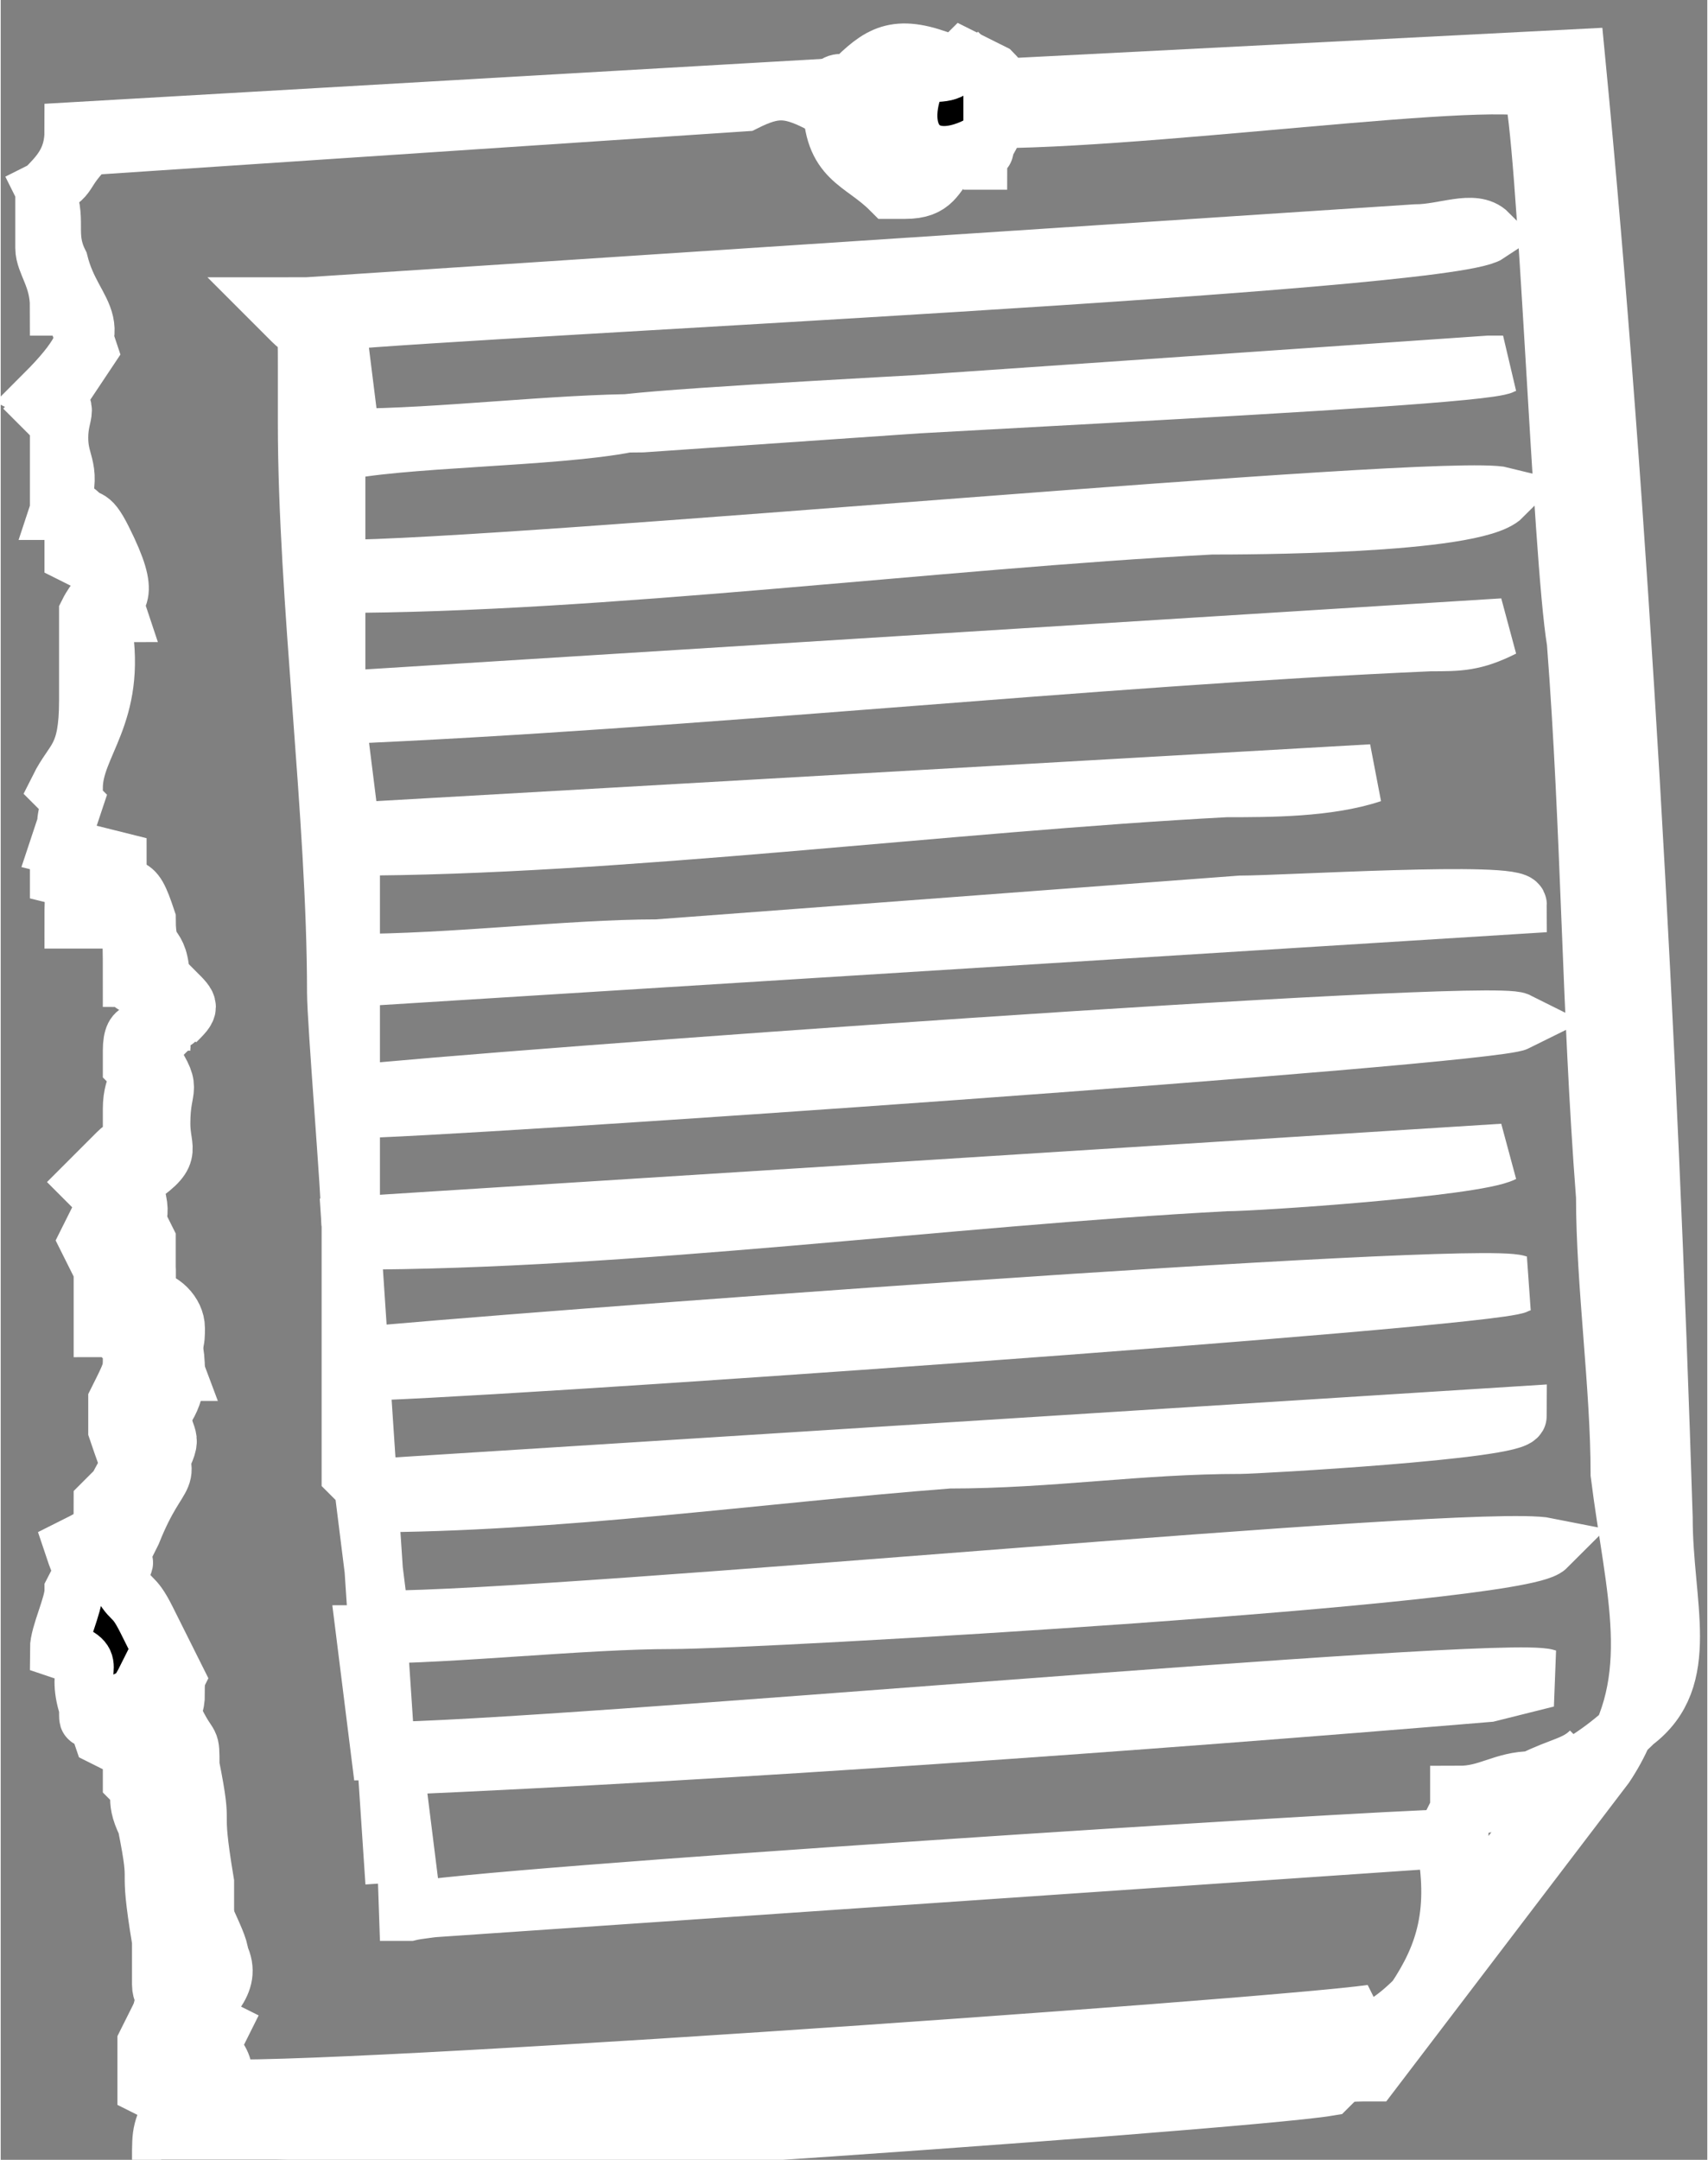 <?xml version="1.0" encoding="UTF-8"?>
<!DOCTYPE svg PUBLIC "-//W3C//DTD SVG 1.1//EN" "http://www.w3.org/Graphics/SVG/1.1/DTD/svg11.dtd">
<!-- Creator: CorelDRAW 2018 (64 Bit Versión de evaluación) -->
<svg xmlns="http://www.w3.org/2000/svg" xml:space="preserve" width="0.216in" height="0.273in" version="1.1" style="shape-rendering:geometricPrecision; text-rendering:geometricPrecision; image-rendering:optimizeQuality; fill-rule:evenodd; clip-rule:evenodd"
viewBox="0 0 1.17 1.48"
 xmlns:xlink="http://www.w3.org/1999/xlink">
 <rect x="0" y="0" width="1.17" height="1.48" fill="#808080" stroke="none"/>
 <defs>
  <style type="text/css">
   <![CDATA[
    .str0 {stroke:white;stroke-width:0.04;stroke-miterlimit:2.613}
    .fil0 {fill:black}
   ]]>
  </style>
 </defs>
 <g id="Capa_x0020_1">
  <g id="_1697180723792">
   <g>
    <path class="fil0 str0" d="M1.06 1.24c-0.01,0.02 -0.02,0.02 -0.03,0.04 -0.01,0.01 -0.02,0.03 -0.03,0.03 0,-0.04 0,-0.04 -0,-0.08 0.02,-0 0.03,-0.01 0.05,-0.01 0.02,-0.01 0.03,-0.01 0.04,-0.02 -0.01,0.01 -0.02,0.02 -0.03,0.04zm-0.39 -1.19c0.01,0.01 -0,0 0.01,0.01 0.01,0 0.01,0 0.01,0l0.39 -0.02c0.03,0.31 0.05,0.68 0.06,1 0,0.06 0.02,0.11 -0.02,0.14 -0.03,0.03 -0.07,0.05 -0.12,0.06l-0.01 0.02c-0.04,0 -0.67,0.04 -0.71,0.05l-0.01 0 -0.01 0c-0,-0 0,0 0,0l0.73 -0.05c0.01,0.05 -0,0.08 -0.02,0.11 -0.03,0.03 -0.05,0.03 -0.1,0.03 -0.08,0.01 -0.16,0.01 -0.24,0.02 -0.16,0.01 -0.32,0.02 -0.48,0.03 -0,-0.03 0.01,-0.03 -0.01,-0.05 -0,-0 -0,-0 -0.01,-0 -0.02,-0.02 0,0.02 -0,-0.01 0.01,-0.02 0.03,-0.03 0.02,-0.05 -0,-0.01 -0.02,-0.04 -0.02,-0.06 -0,-0.06 0.01,-0.01 -0.01,-0.08 -0.01,-0.02 0,0.02 -0,-0.01 -0,-0.02 -0,-0 -0.01,-0.02l0.01 -0.02 -0.02 -0.04c-0.01,-0.02 -0.01,-0.01 -0.02,-0.03 0.01,-0.02 -0,0 0,-0.01 0,-0 0,-0 0,-0l0.01 -0.02c0.02,-0.05 0.03,-0.03 0.01,-0.07 0.01,-0.01 0.02,-0.02 0.02,-0.04 0,-0.03 -0.01,-0.03 -0.02,-0.04 -0,-0.01 -0,-0.02 -0,-0.03 -0,-0.01 -0.01,-0.01 -0.01,-0.02 -0,-0.02 0.01,-0.01 0,-0.04 -0,-0 -0,-0 -0,-0 -0,-0 -0,-0 -0,-0 0.03,-0.02 0.02,-0.02 0.02,-0.04 0,-0.03 0.01,-0.02 -0.01,-0.05l0.01 -0.01 -0 -0.01c-0,0.02 0,0 -0.01,0.01 -0,0 -0.01,-0.01 -0.01,0.01 0,0 0,0.01 0,0.01 0.01,0.01 0,0.01 0,0.03 -0,0 -0,0.02 -0,0.02 -0.01,0.02 -0,0 -0.01,0.01 -0.01,0.01 -0.01,0.01 -0.02,0.02 0.01,0.01 0.01,0.01 0.01,0.02l-0.01 0.02 -0 -0 0.01 0.02c0,0 0,0 0,0l0 0.04c0.01,0 0.02,0.01 0.02,0.02 0,0.01 -0,0.01 -0.01,0.03 0,0.01 0,0 -0,0.01 -0,0 -0,0.01 -0,0.01 -0,-0 -0,0 -0,0 0.01,0.03 0.01,0.02 0,0.04l-0.01 0.01c-0,0.02 -0,0.02 -0.02,0.03 0.01,0.03 0.01,0.01 -0,0.03 -0,0.01 -0.01,0.03 -0.01,0.04 0.03,0.01 0.01,0.01 0.02,0.04 0,0.02 0,-0.01 0.01,0.02l0.02 0.01c0,0.02 -0,0 0,0.02 0.01,0.01 0,0.01 0.01,0.03 0.01,0.05 -0,0.02 0.01,0.08 0,0.01 0,0.01 0,0.02 0,0.02 -0,-0 0,0.01 0,0.01 0.01,0.01 0,0.02l-0.01 0.02c-0,-0 -0,0 -0,0l-0 0.01 -0 0.02 0.02 0.01c-0.01,0.02 -0.01,0.02 -0.01,0.04 0.03,0.01 0.74,-0.04 0.8,-0.05 0.01,-0.01 0.01,-0.01 0.03,-0.01l0.16 -0.21c0.04,-0.06 0.02,-0.12 0.01,-0.2 -0,-0.06 -0.01,-0.13 -0.01,-0.19 -0.01,-0.13 -0.01,-0.25 -0.02,-0.38 -0.01,-0.06 -0.02,-0.35 -0.03,-0.38 -0.05,-0.01 -0.32,0.03 -0.41,0.02z"/>
    <path class="fil0 str0" d="M0.05 0.21l0.01 0.03 -0.02 0.03c-0.01,0 -0,0 -0.01,0.01 0,0 0,0 0,0l0.01 0.01 -0 0.02 0 0.04c0.01,0.01 0.02,0.01 0.02,0.02 0.02,0.04 0.01,0.03 0,0.05l0 0.06c-0,0.04 -0.01,0.04 -0.02,0.06l0.01 0.01 -0.01 0.03 0 0.01 0 0.01c0.04,0.01 0.03,-0.01 0.04,0.02 0.01,0.02 0.01,0.01 0.01,0.05 0.01,0 -0.01,0.01 0.01,0 -0.01,-0.02 -0,-0.02 -0.01,-0.04 -0.01,-0.02 -0.01,-0.02 -0.01,-0.04l-0.04 -0.01c0.01,-0.03 0,0 0.01,-0.04 0,-0.03 0.03,-0.05 0.02,-0.11 -0.01,-0.03 0.01,-0 0,-0.03 0,-0 -0.01,-0.03 -0.01,-0.03 -0.01,-0.02 -0,-0.02 -0.02,-0.02 0.01,-0.03 -0,-0.03 -0,-0.05 0,-0.02 0.01,-0.02 -0.01,-0.03 0.05,-0.05 0.02,-0.05 0.01,-0.09 -0.01,-0.02 -0,-0.03 -0.01,-0.05 0.02,-0.01 0.01,-0.01 0.03,-0.03l0.45 -0.03c0.02,-0.01 0.03,-0.01 0.05,-0 0.01,-0 0.01,0.01 0.01,-0.01l-0.52 0.03c-0,0.02 -0.01,0.03 -0.02,0.04 0,0.02 0,0.02 0,0.04 0,0.01 0.01,0.02 0.01,0.04z"/>
   </g>
   <g>
    <path class="fil0 str0" d="M0.19 0.21l0.01 0.01c0.01,0.01 0.01,0 0.01,0.03 0,0.01 0,0.03 0,0.04 0,0.12 0.02,0.27 0.02,0.39 0,0.02 0.01,0.14 0.01,0.16l-0 -0.08c0.06,0 0.78,-0.05 0.8,-0.06 -0.02,-0.01 -0.71,0.04 -0.8,0.05l-0 -0.08 0.8 -0.05c-0,-0.01 -0.16,0 -0.19,0l-0.4 0.03c-0.06,0 -0.14,0.01 -0.21,0.01l-0 -0.08c0.18,-0 0.41,-0.03 0.6,-0.04 0.03,-0 0.07,-0 0.1,-0.01l-0.7 0.04 -0.01 -0.08c0.24,-0.01 0.52,-0.04 0.75,-0.05 0.02,-0 0.03,0 0.05,-0.01l-0.8 0.05 -0 -0.08c0.18,-0 0.41,-0.03 0.6,-0.04 0.02,-0 0.18,-0 0.2,-0.02 -0.04,-0.01 -0.68,0.05 -0.8,0.05l-0 -0.08c0.04,-0.01 0.15,-0.01 0.2,-0.02 0.09,-0.01 0.58,-0.03 0.6,-0.04 -0,-0 -0,-0 -0,-0 -0,0 -0,-0 -0,-0 -0.01,-0 -0,-0 -0.01,-0l-0.58 0.04c-0.06,0 -0.14,0.01 -0.2,0.01l-0.01 -0.08c0.11,-0.01 0.76,-0.04 0.79,-0.06 -0.01,-0.01 -0.03,-0 -0.05,-0l-0.76 0.05z"/>
    <path class="fil0 str0" d="M0.27 1.29l0.01 -0 -0.01 -0.08c0.23,-0.01 0.51,-0.03 0.75,-0.05l0.04 -0.01c-0.03,-0.01 -0.69,0.05 -0.8,0.05l-0.01 -0.08c0.06,0 0.15,-0.01 0.21,-0.01 0.06,-0 0.58,-0.03 0.6,-0.05 -0.05,-0.01 -0.67,0.05 -0.8,0.05l-0.01 -0.08c0.13,-0 0.27,-0.02 0.4,-0.03 0.07,-0 0.13,-0.01 0.2,-0.01 0.01,-0 0.19,-0.01 0.19,-0.02 0,-0 0,-0 0,-0l-0.79 0.05c-0,-0 -0,-0 -0.01,-0.01 -0,-0 -0,-0.01 -0,-0.01l-0 -0.06c0.07,-0 0.78,-0.05 0.8,-0.06 -0.03,-0.01 -0.7,0.04 -0.8,0.05l-0 -0.08c0.19,-0 0.41,-0.03 0.6,-0.04 0.02,-0 0.17,-0.01 0.19,-0.02l-0.79 0.05 0.03 0.45z"/>
    <path class="fil0 str0" d="M0.32 1.45c0.01,0.01 0.26,-0.02 0.3,-0.02 0.07,-0 0.26,-0.01 0.3,-0.03 0.01,-0.01 0.01,-0.01 0.02,-0.02 -0.07,0.01 -0.78,0.06 -0.8,0.05 -0,-0.02 -0,-0.02 0.01,-0.04l-0.02 -0.01 0 -0.02 -0.01 0c-0.01,0.01 -0.01,0.02 -0.01,0.03l0.02 0.01 -0 0.04 0.2 -0.01z"/>
    <path class="fil0 str0" d="M0.13 1.36c0,-0 0,-0 0,-0l0.01 -0.02c0.01,-0.01 0,-0.01 -0,-0.02 -0,-0.01 0,0.01 -0,-0.01 -0,-0.01 -0,-0.01 -0,-0.02 -0.01,-0.06 -0,-0.03 -0.01,-0.08 -0,-0.02 -0,-0.01 -0.01,-0.03 -0.01,-0.02 -0,-0 -0,-0.02l-0.02 -0.01c-0.01,0.02 -0.01,0.01 -0.02,0.02 0.01,0.01 0,0 0.01,0.01 0,0 0,0 0,0 0.03,0.05 0.01,0.08 0.02,0.11 0,0.01 0.01,0.04 0.01,0.05z"/>
    <path class="fil0 str0" d="M0.11 0.7c0.01,-0.01 0.01,0.01 0.01,-0.01l0 0.01c0.01,-0.01 0.01,-0.01 0,-0.02 -0.03,0.01 -0,0 -0.01,-0 -0,-0.04 -0.01,-0.02 -0.01,-0.05 -0.01,-0.03 -0.01,-0.02 -0.04,-0.02l-0 -0.01c-0.01,0.01 -0.01,0.01 -0.01,0.03l0.04 0c0.02,0.03 0.02,0.05 0.02,0.07z"/>
    <path class="fil0 str0" d="M0.11 0.94c0.01,-0.02 0.01,-0.02 0.01,-0.03 -0,-0.01 -0.01,-0.02 -0.02,-0.02l-0 -0.04c-0,-0 -0,-0 -0,-0l-0.01 -0.02c-0,0.02 -0.01,0.02 -0,0.03l0.03 0.08z"/>
    <path class="fil0 str0" d="M0.07 0.42c0.01,-0.01 0.02,-0.01 -0,-0.05 -0.01,-0.02 -0.01,-0.01 -0.02,-0.02l0 0.03 0.02 0.01 0.01 0.03z"/>
    <path class="fil0 str0" d="M0.1 1.01l0.01 -0.01c0.01,-0.02 0,-0.01 -0,-0.04 -0.01,0.01 -0,0 -0.01,0.01 -0,0 -0,0.01 -0,0.01 -0,0.01 -0,0.02 0,0.03z"/>
   </g>
   <path class="fil0 str0" d="M0.58 0.05c0,0.02 0,0 -0.01,0.01l-0 0.01c-0,0.04 0.02,0.04 0.04,0.06l0.01 -0c0.02,-0 0.02,-0.01 0.03,-0.02 0,-0.02 0.01,-0 -0,-0.01 -0.04,0.02 -0.06,-0.01 -0.04,-0.05 0.02,-0 0.02,-0 0.03,-0.01 -0.03,-0.01 -0.04,0 -0.06,0.02z"/>
   <path class="fil0 str0" d="M0.66 0.11c0.01,-0.01 0.01,-0 0.02,-0.02 0,-0.01 0,-0.02 0,-0.03l0.02 -0c-0.01,0 -0,0 -0.01,-0 -0.01,-0 -0,-0 -0.01,-0.01l-0.02 -0.01c-0.01,0.01 -0.01,0.01 -0.03,0.01 -0.02,0.04 -0,0.07 0.04,0.05 0.01,0.01 0,-0.01 0,0.01z"/>
  </g>
 </g>
</svg>
